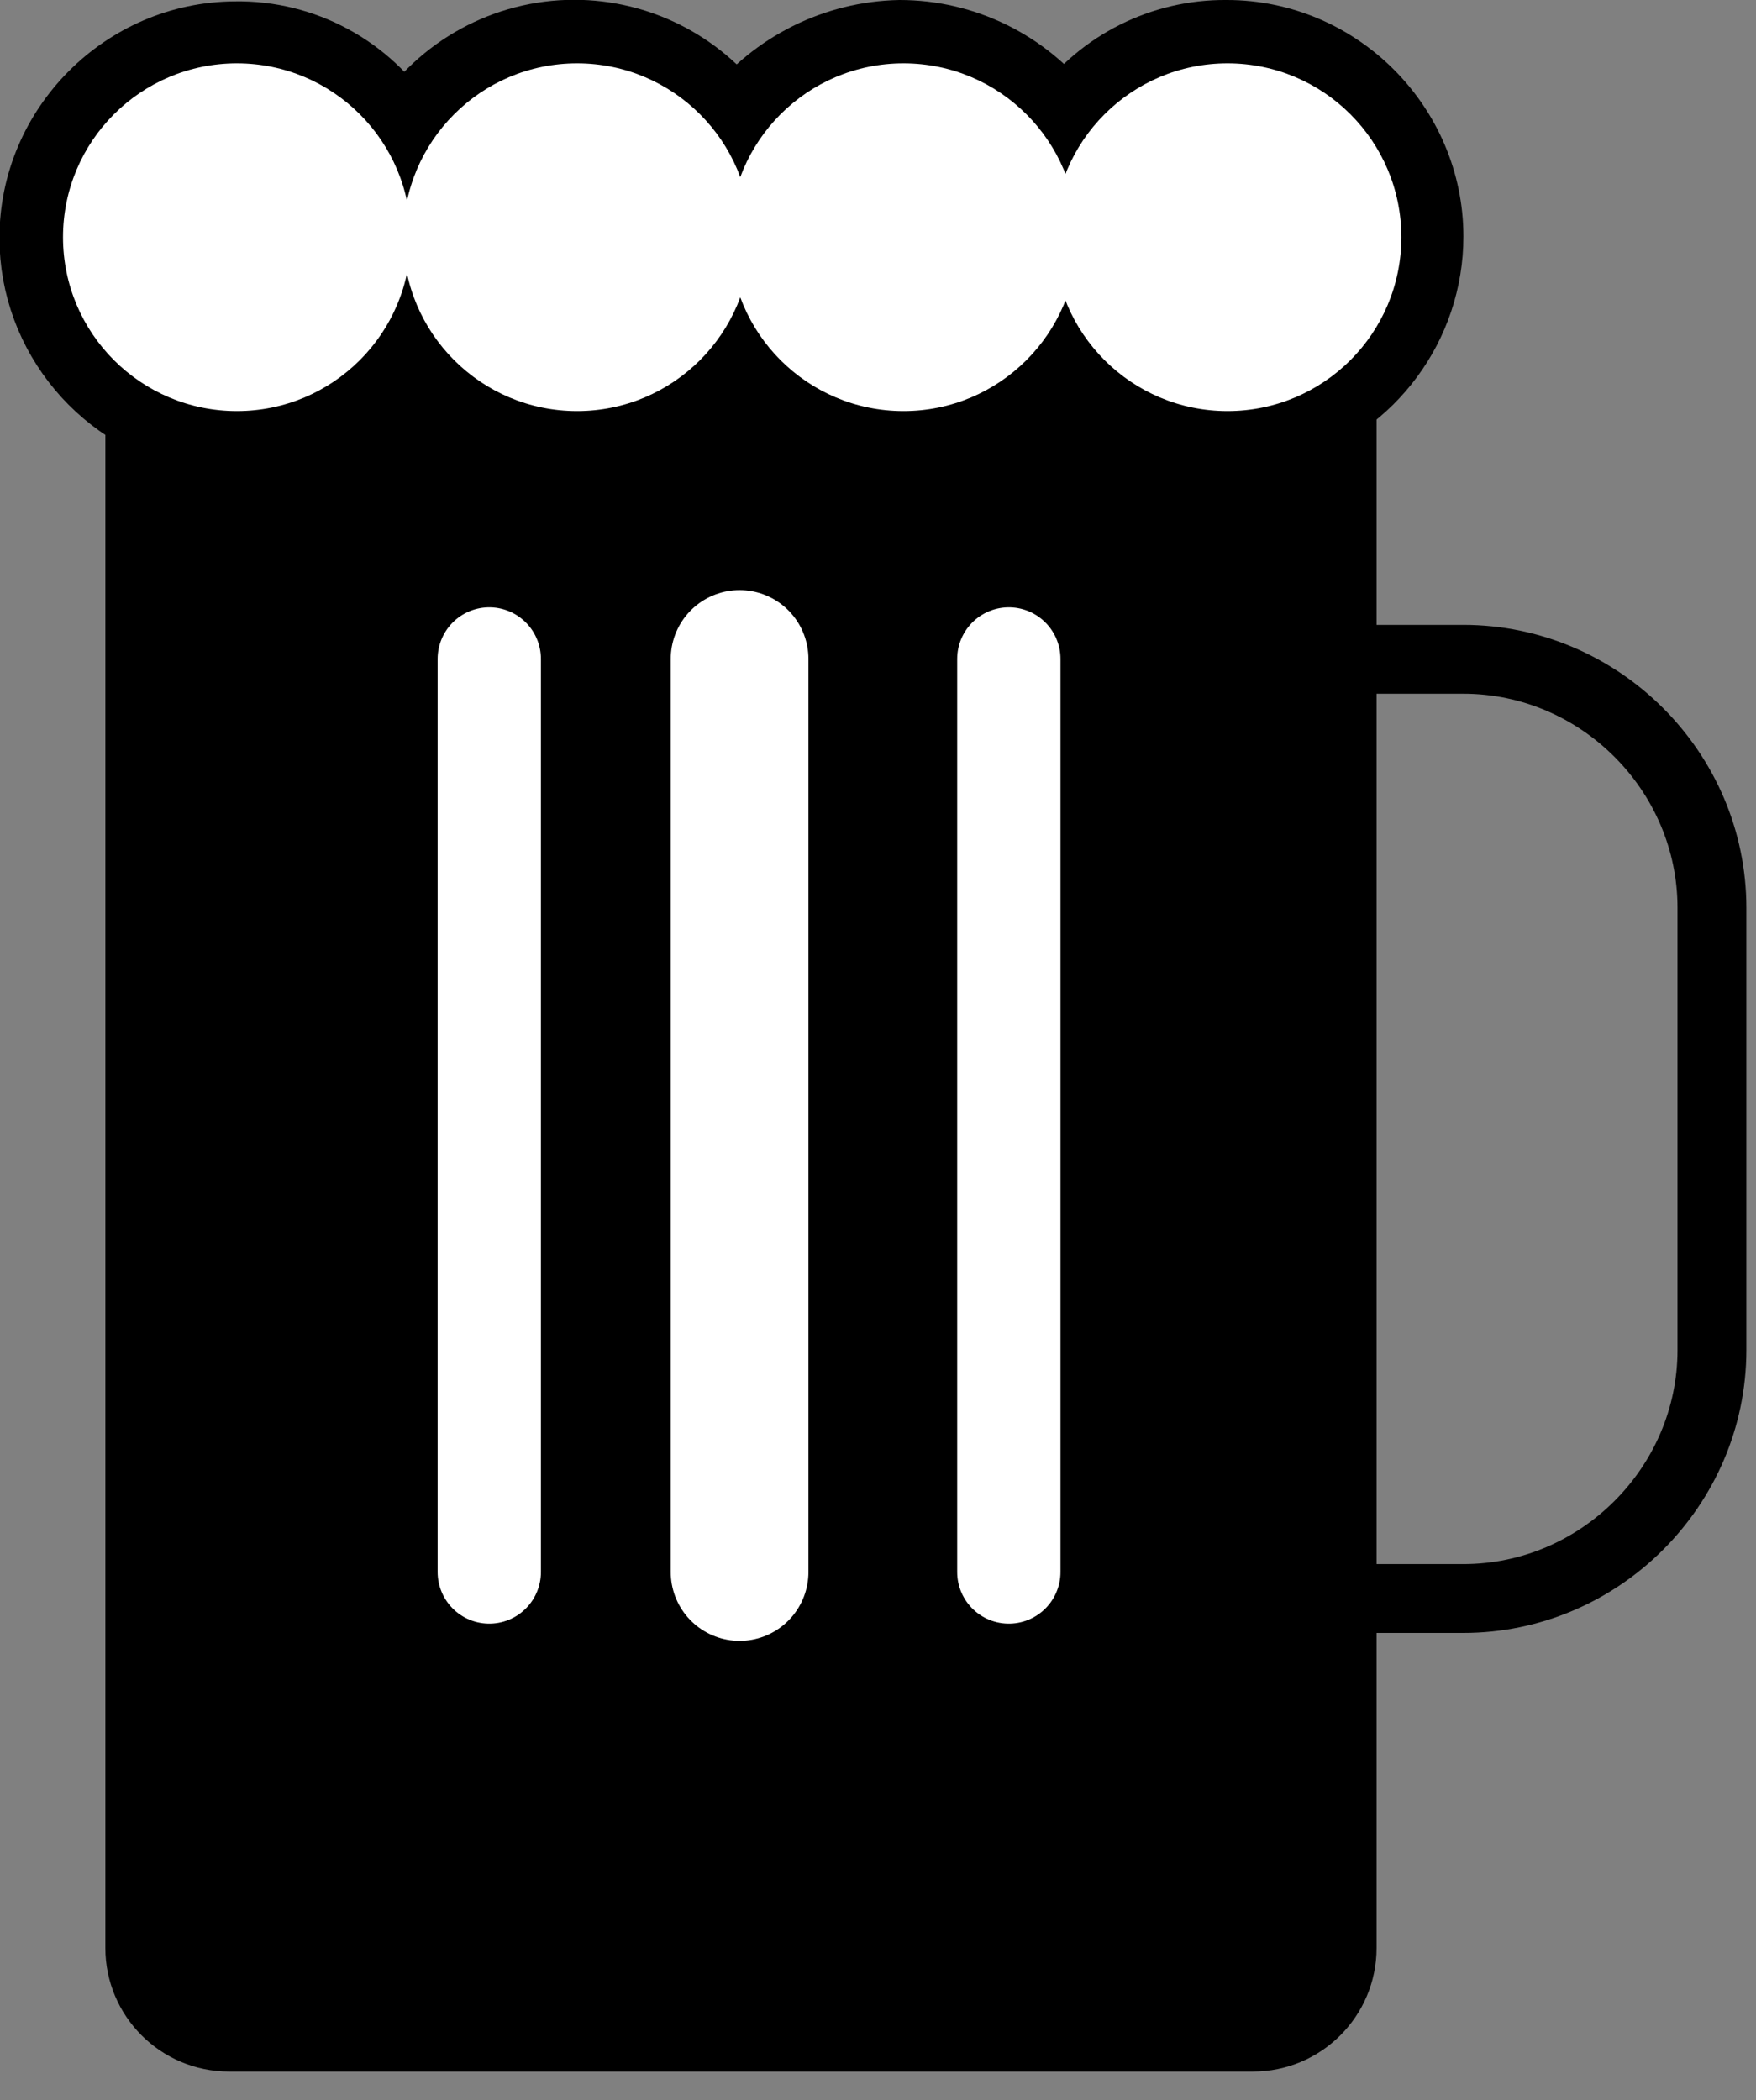 <?xml version="1.0" standalone="no"?>
<!DOCTYPE svg PUBLIC "-//W3C//DTD SVG 1.1//EN" "http://www.w3.org/Graphics/SVG/1.1/DTD/svg11.dtd">
<svg width="100%" height="100%" viewBox="0 0 51 61" version="1.1" xmlns="http://www.w3.org/2000/svg" xmlns:xlink="http://www.w3.org/1999/xlink" xml:space="preserve" style="fill-rule:evenodd;clip-rule:evenodd;stroke-miterlimit:1.414;">
    <rect x="0" y="0" width="51" height="61" fill="#808080" stroke="none"/>
    <g id="Layer_1">
        <path d="M38.99,19.15L42.5,19.15C46.461,19.15 49.72,22.409 49.72,26.37L49.72,39.22C49.715,43.177 46.457,46.43 42.5,46.43L38.99,46.43" style="fill:none;stroke-width:2px;stroke:black;"/>
        <path d="M38.98,7.09C38.98,5.661 37.819,4.5 36.39,4.5L6.65,4.5C5.221,4.5 4.06,5.661 4.06,7.09L4.06,56.58C4.06,58.009 5.221,59.17 6.65,59.17L36.39,59.17C37.819,59.17 38.98,58.009 38.98,56.58L38.98,7.09Z" style="fill:black;stroke-width:1px;stroke:black;"/>
        <path d="M38.98,7.44C38.98,6.011 37.819,4.85 36.39,4.85L6.65,4.85C5.221,4.85 4.06,6.011 4.06,7.44L4.06,56.58C4.06,58.009 5.221,59.17 6.65,59.17L36.39,59.17C37.819,59.17 38.98,58.009 38.98,56.58L38.98,7.44Z" style="fill:none;stroke-width:2px;stroke:black;"/>
        <path d="M14.21,19.14L14.21,45.66" style="fill:none;stroke-width:3px;stroke-linecap:round;stroke:white;"/>
        <path d="M21.48,19.14L21.48,45.66" style="fill:none;stroke-width:4px;stroke-linecap:round;stroke:white;"/>
        <path d="M29.3,19.14L29.3,45.66" style="fill:none;stroke-width:3px;stroke-linecap:round;stroke:white;"/>
        <path d="M5.83,12.69C3.038,12.196 0.984,9.745 0.984,6.91C0.984,3.699 3.619,1.053 6.83,1.04C8.814,1.007 10.678,2.013 11.74,3.69" style="fill:none;stroke-width:2px;stroke-linecap:round;stroke:black;"/>
        <path d="M11.74,3.69C12.819,2.011 14.682,0.994 16.678,0.994C18.528,0.994 20.273,1.868 21.38,3.35" style="fill:none;stroke-width:2px;stroke-linecap:round;stroke:black;"/>
        <path d="M21.35,3.38C22.505,1.91 24.261,1.036 26.13,1C28.003,1 29.773,1.869 30.92,3.35" style="fill:none;stroke-width:2px;stroke-linecap:round;stroke:black;"/>
        <path d="M30.91,3.35C32.009,1.86 33.759,0.985 35.61,1C35.617,1 35.625,1 35.632,1C38.853,1 41.502,3.65 41.502,6.87C41.502,9.439 39.816,11.724 37.36,12.48" style="fill:none;stroke-width:2px;stroke-linecap:round;stroke:black;"/>
        <circle cx="6.88" cy="6.89" r="5.05" style="fill:white;"/>
        <circle cx="16.76" cy="6.89" r="5.05" style="fill:white;"/>
        <circle cx="26.24" cy="6.89" r="5.05" style="fill:white;"/>
        <circle cx="35.65" cy="6.89" r="5.05" style="fill:white;"/>
    </g>
</svg>
